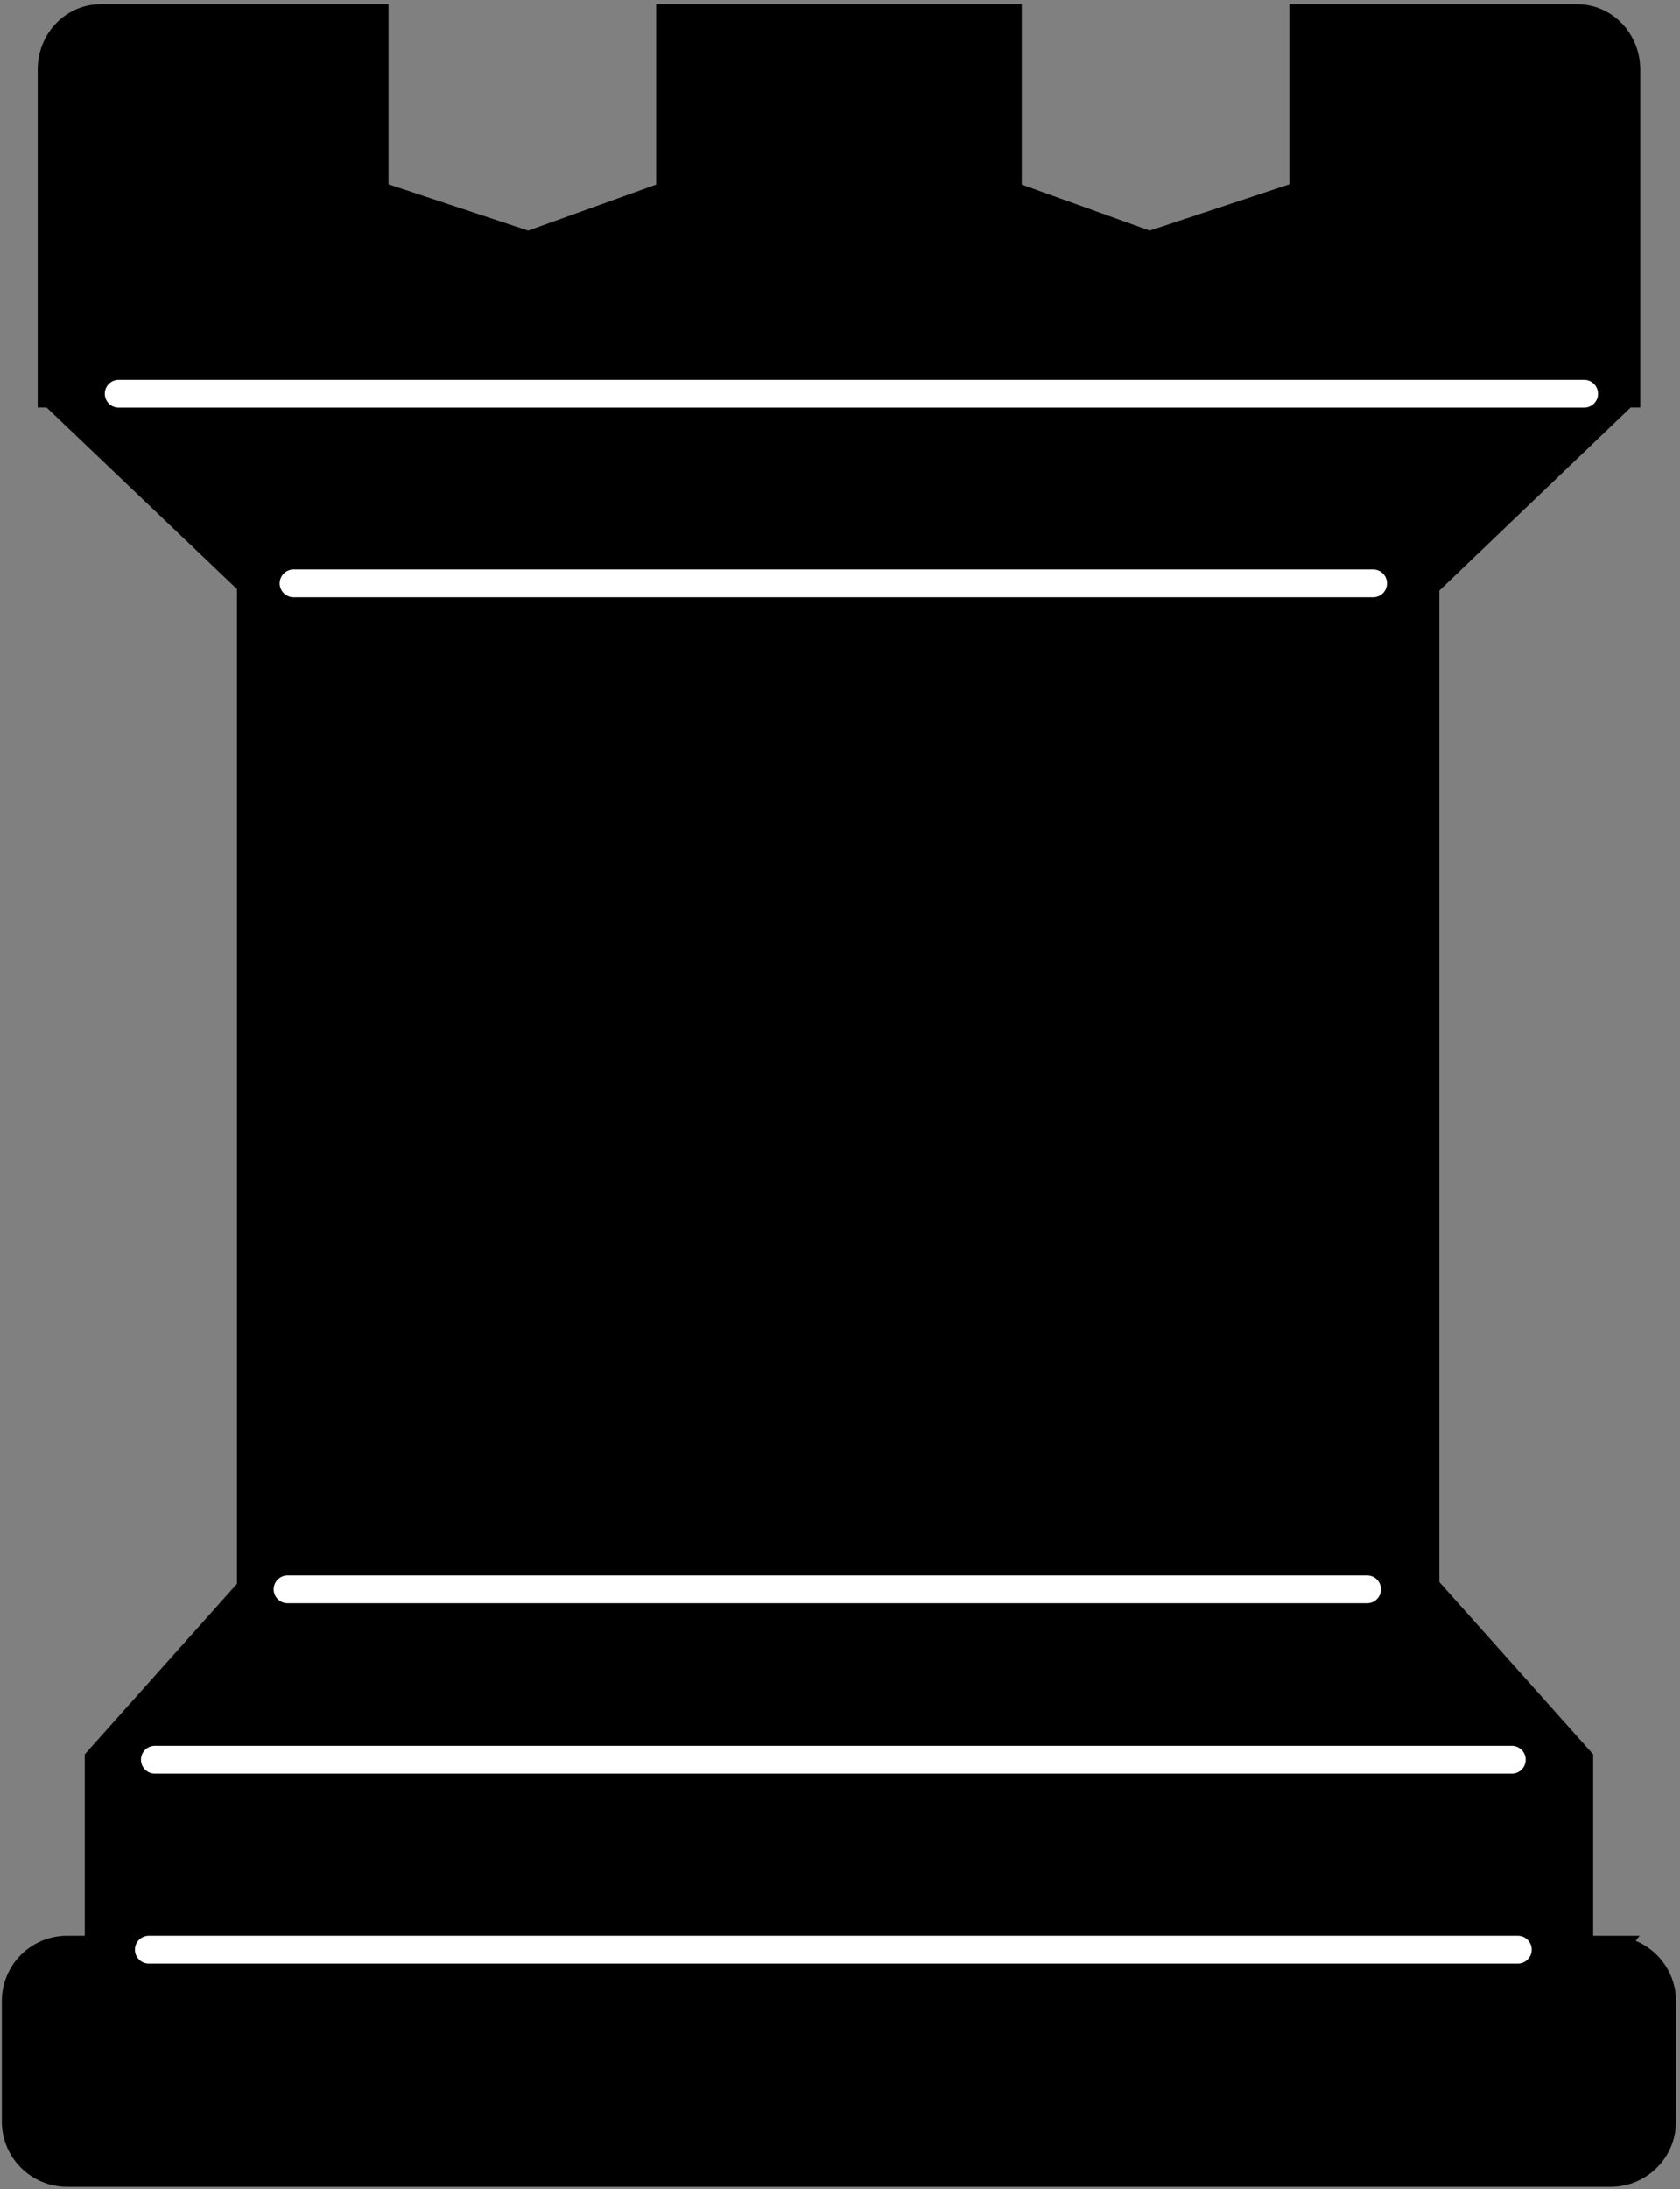<svg width="162" height="211" viewBox="0 0 162 211" fill="none" xmlns="http://www.w3.org/2000/svg">
<rect x="0" y="0" width="162" height="211" fill="#808080" stroke="none"/>
<path d="M155.333 187.923H152.284V169.605L137.606 153.168H137.457V56.206H137.606L156.704 37.939H156.825V6.689C156.825 3.957 154.705 1.745 152.095 1.745H125.674V18.731L110.845 23.643L97.181 18.731V1.745H64.616V18.731L50.949 23.643L36.121 18.731V1.745H9.705C7.094 1.745 4.977 3.957 4.977 6.689V37.939H5.031L24.196 56.206V153.168L9.516 169.605V187.923H6.464C3.733 187.923 1.519 190.138 1.519 192.872V204.495C1.519 207.223 3.733 209.438 6.464 209.438H155.328C158.062 209.438 160.274 207.223 160.274 204.495V192.872C160.274 190.167 158.059 187.933 155.325 187.933L155.333 187.923Z" fill="black" stroke="black" stroke-width="2.684" stroke-linecap="square"/>
<path d="M14.354 187.923H146.361" stroke="white" stroke-width="2.684" stroke-linecap="round"/>
<path d="M14.936 169.613H145.782" stroke="white" stroke-width="2.684" stroke-linecap="round"/>
<path d="M131.826 153.19H27.731" stroke="white" stroke-width="2.684" stroke-linecap="round"/>
<path d="M28.31 56.227H132.408" stroke="white" stroke-width="2.684" stroke-linecap="round"/>
<path d="M11.447 37.949H152.757" stroke="white" stroke-width="2.684" stroke-linecap="round"/>
</svg>
